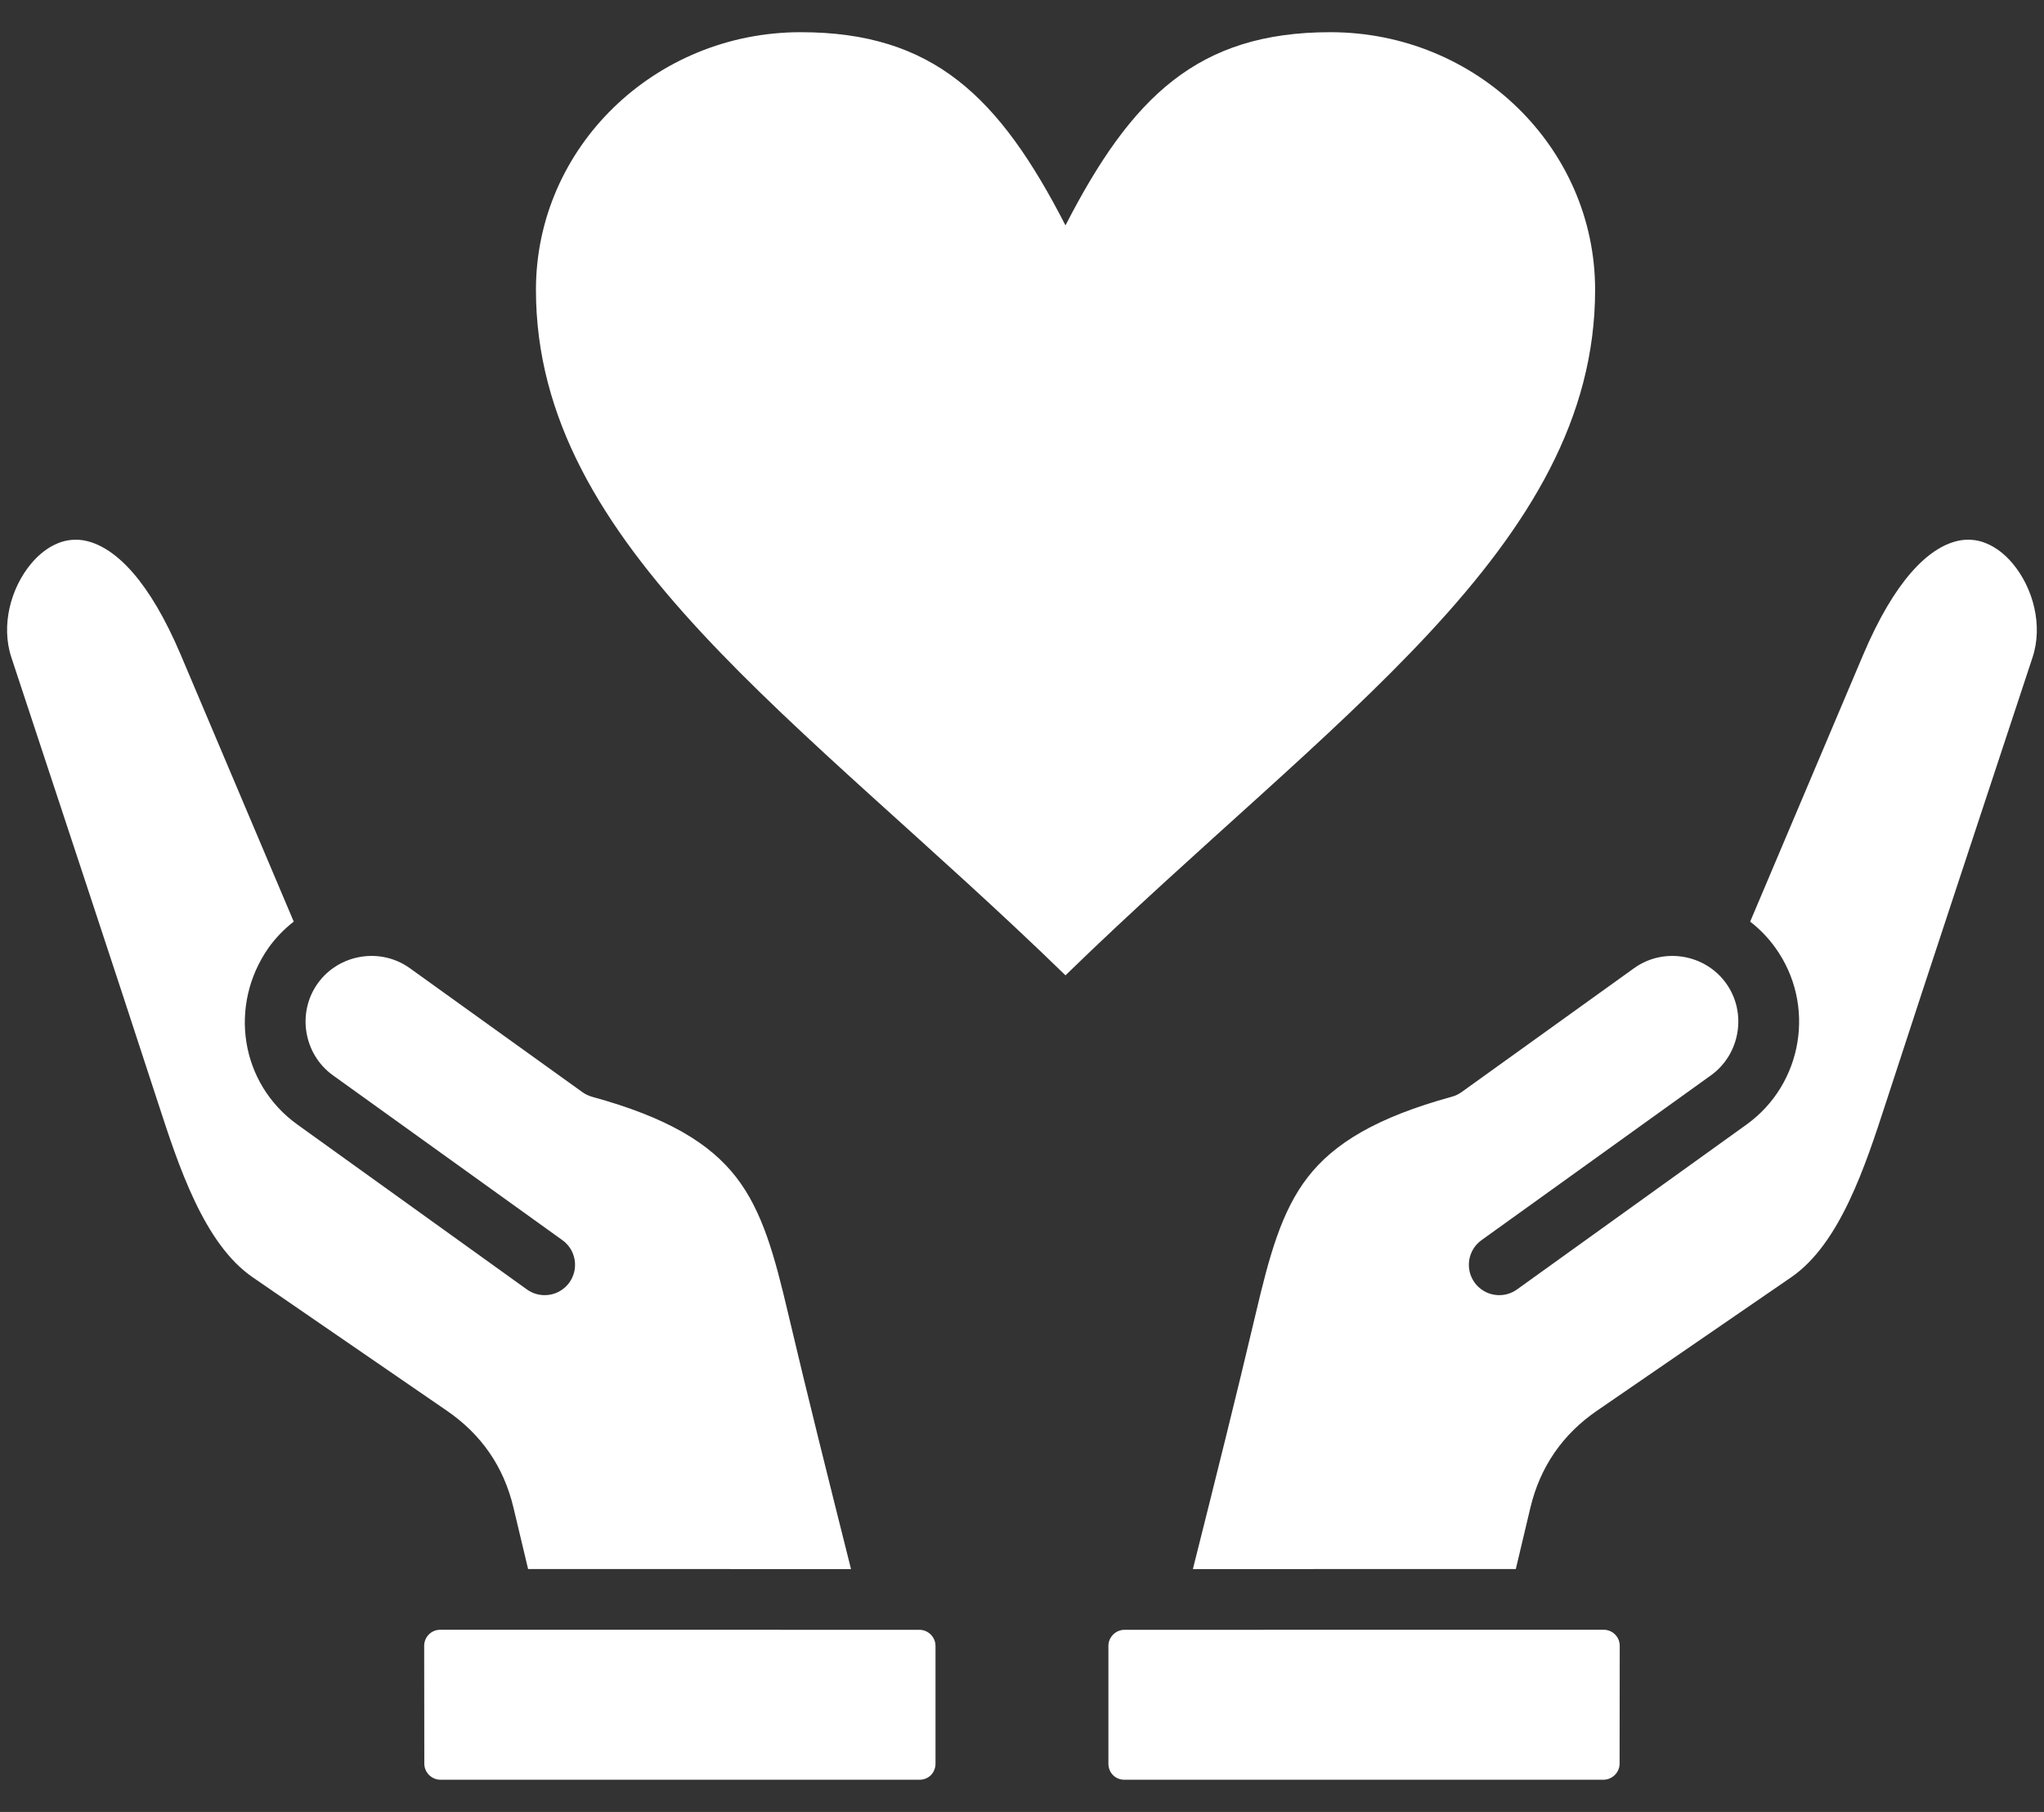 <svg width="44" height="39" viewBox="0 0 44 39" fill="none" xmlns="http://www.w3.org/2000/svg">
<rect x="0" y="0" width="44" height="39" fill="#333333" stroke="none"/>
<g id="Group">
<path id="Vector" fill-rule="evenodd" clip-rule="evenodd" d="M19.792 35.08C16.354 35.08 12.915 35.079 9.476 35.079C9.431 35.079 9.386 35.088 9.344 35.105C9.302 35.122 9.264 35.148 9.232 35.18C9.2 35.212 9.174 35.25 9.157 35.292C9.14 35.334 9.131 35.38 9.131 35.425C9.131 36.27 9.133 37.116 9.134 37.962C9.134 38.15 9.292 38.307 9.48 38.307L19.796 38.307C19.991 38.307 20.138 38.155 20.138 37.961L20.138 35.425C20.138 35.237 19.98 35.08 19.792 35.08ZM25.679 33.773L32.63 33.772L32.944 32.45C33.153 31.575 33.635 30.874 34.376 30.365L38.558 27.492C39.608 26.771 40.155 25.091 40.589 23.759C41.633 20.552 42.699 17.351 43.754 14.148C43.981 13.46 43.768 12.655 43.322 12.125C43.159 11.931 42.965 11.779 42.752 11.693C42.556 11.611 42.339 11.595 42.133 11.644C41.503 11.794 40.783 12.499 40.105 14.099L37.675 19.837C37.882 19.998 38.065 20.187 38.218 20.401C39.094 21.621 38.815 23.329 37.595 24.206L32.66 27.751C32.59 27.802 32.511 27.839 32.427 27.859C32.343 27.879 32.256 27.883 32.171 27.869C32.086 27.856 32.004 27.826 31.93 27.78C31.857 27.735 31.793 27.676 31.742 27.606C31.692 27.535 31.656 27.456 31.636 27.372C31.617 27.288 31.614 27.201 31.628 27.116C31.642 27.031 31.674 26.949 31.719 26.876C31.765 26.803 31.825 26.74 31.896 26.69L36.831 23.145C37.462 22.691 37.61 21.796 37.157 21.165C36.703 20.533 35.808 20.385 35.176 20.839L31.463 23.506C31.399 23.552 31.328 23.586 31.253 23.606C29.63 24.052 28.716 24.61 28.152 25.337C27.583 26.07 27.322 27.041 27.035 28.26C26.608 30.071 26.154 31.88 25.7 33.687L25.679 33.773ZM22.936 4.851C24.361 2.079 25.787 0.693 28.637 0.693C31.783 0.693 34.337 3.176 34.337 6.237C34.337 11.781 28.637 15.449 22.936 20.993C17.236 15.449 11.537 11.781 11.537 6.237C11.537 3.176 14.09 0.693 17.236 0.693C20.087 0.693 21.512 2.079 22.936 4.851ZM23.86 35.425L23.86 37.962C23.86 38.155 24.008 38.307 24.202 38.307C27.641 38.307 31.08 38.307 34.518 38.307C34.611 38.307 34.698 38.268 34.763 38.203C34.795 38.172 34.82 38.134 34.837 38.093C34.855 38.051 34.864 38.007 34.864 37.962C34.865 37.116 34.867 36.27 34.867 35.425C34.867 35.38 34.858 35.334 34.841 35.292C34.824 35.25 34.798 35.212 34.766 35.18C34.734 35.148 34.696 35.122 34.654 35.105C34.612 35.088 34.567 35.079 34.522 35.079L24.206 35.08C24.018 35.08 23.86 35.237 23.86 35.425ZM11.368 33.772L18.319 33.773L18.298 33.688C17.844 31.88 17.39 30.072 16.963 28.26C16.676 27.041 16.416 26.07 15.846 25.337C15.282 24.61 14.368 24.052 12.745 23.607C12.67 23.586 12.599 23.552 12.535 23.506L8.822 20.839C8.19 20.385 7.295 20.533 6.841 21.165C6.388 21.796 6.535 22.691 7.167 23.145L12.102 26.69C12.173 26.74 12.233 26.803 12.279 26.876C12.325 26.949 12.355 27.031 12.37 27.116C12.384 27.201 12.381 27.288 12.362 27.372C12.342 27.456 12.306 27.535 12.256 27.606C12.205 27.676 12.141 27.735 12.068 27.78C11.994 27.826 11.912 27.856 11.827 27.869C11.742 27.883 11.655 27.879 11.571 27.859C11.487 27.839 11.408 27.802 11.338 27.751L6.403 24.206C5.169 23.319 4.915 21.64 5.78 20.401C5.933 20.187 6.116 19.998 6.323 19.837L3.893 14.099C3.215 12.499 2.495 11.794 1.865 11.644C1.659 11.595 1.442 11.612 1.246 11.693C1.034 11.779 0.839 11.931 0.676 12.125C0.23 12.655 0.017 13.46 0.244 14.148C1.299 17.351 2.365 20.552 3.409 23.759C3.843 25.091 4.39 26.771 5.439 27.492L9.62 30.365C10.364 30.876 10.844 31.571 11.053 32.45L11.368 33.772Z" fill="white"/>
</g>
</svg>
